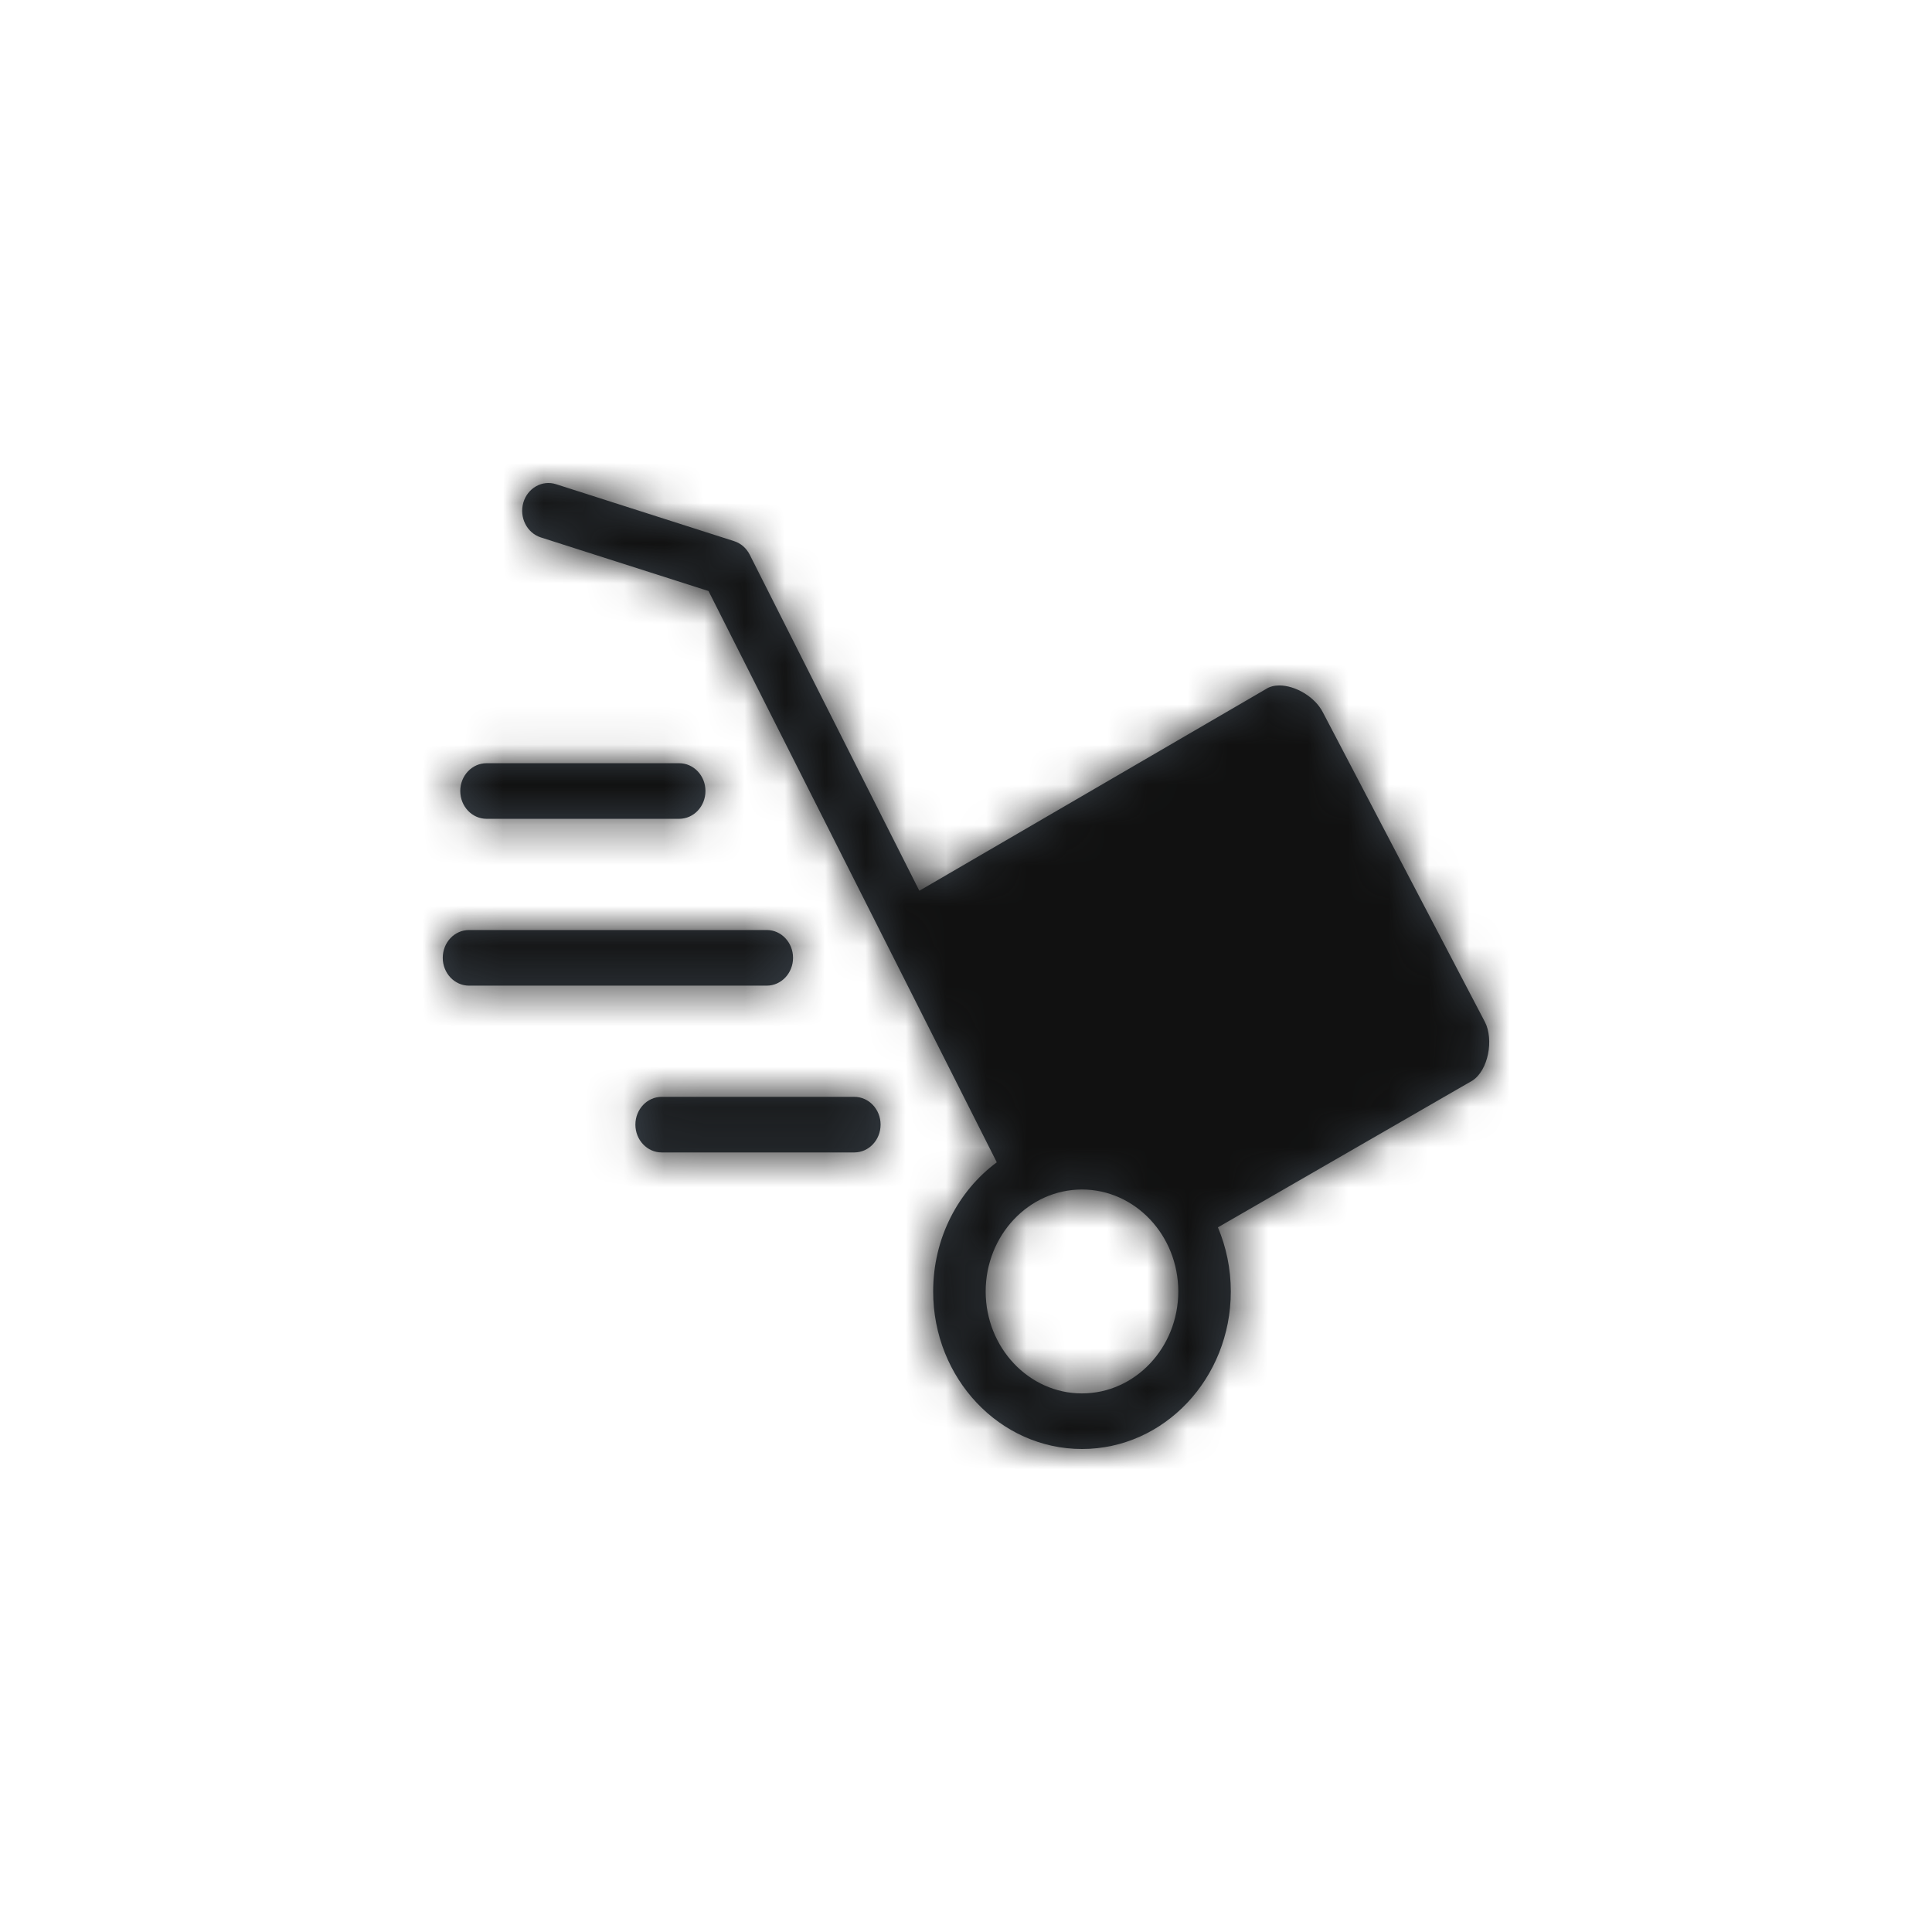 <?xml version="1.0" encoding="UTF-8"?>
<svg width="48px" height="48px" viewBox="0 0 48 48" version="1.1" xmlns="http://www.w3.org/2000/svg" xmlns:xlink="http://www.w3.org/1999/xlink">
    <!-- Generator: Sketch 46.2 (44496) - http://www.bohemiancoding.com/sketch -->
    <title>icon/Utility/Ship/track-order</title>
    <desc>Created with Sketch.</desc>
    <defs>
        <path d="M25.892,13.389 C26.117,13.829 25.978,14.589 25.582,14.847 L19.259,18.493 C19.464,18.98 19.579,19.518 19.579,20.086 C19.579,22.247 17.924,24 15.882,24 C13.84,24 12.184,22.247 12.184,20.086 C12.184,18.758 12.809,17.585 13.765,16.877 L6.603,2.684 L2.437,1.352 C2.092,1.242 1.897,0.856 2.001,0.491 C2.105,0.126 2.47,-0.081 2.815,0.03 L7.24,1.445 C7.406,1.498 7.545,1.619 7.627,1.781 L11.841,10.131 L20.451,5.12 C20.546,5.058 20.661,5.03 20.786,5.03 C21.183,5.03 21.669,5.313 21.865,5.695 L25.892,13.389 Z M15.881,22.619 C17.2,22.619 18.274,21.482 18.274,20.086 C18.274,18.689 17.2,17.553 15.881,17.553 C14.562,17.553 13.489,18.689 13.489,20.086 C13.489,21.482 14.562,22.619 15.881,22.619 Z M5.874,8.343 L1.088,8.343 C0.727,8.343 0.435,8.034 0.435,7.652 C0.435,7.271 0.727,6.962 1.088,6.962 L5.874,6.962 C6.235,6.962 6.527,7.271 6.527,7.652 C6.527,8.034 6.235,8.343 5.874,8.343 Z M8.05,12.488 L0.653,12.488 C0.292,12.488 0,12.178 0,11.797 C0,11.415 0.292,11.106 0.653,11.106 L8.05,11.106 C8.41,11.106 8.703,11.415 8.703,11.797 C8.703,12.178 8.41,12.488 8.05,12.488 Z M10.225,16.632 L5.439,16.632 C5.079,16.632 4.786,16.323 4.786,15.941 C4.786,15.56 5.079,15.251 5.439,15.251 L10.225,15.251 C10.586,15.251 10.878,15.56 10.878,15.941 C10.878,16.323 10.586,16.632 10.225,16.632 Z" id="path-1"></path>
    </defs>
    <g id="Symbols" stroke="none" stroke-width="1" fill="none" fill-rule="evenodd">
        <g id="icon/Utility/Ship/track-order">
            <g id="Icon" transform="translate(11, 12)">
                <mask id="mask-2" fill="white">
                    <use xlink:href="#path-1"></use>
                </mask>
                <use id="Mask" fill="#384048" xlink:href="#path-1"></use>
                <g id="Color/Grayscale/Night-Sky" mask="url(#mask-2)" fill="#111111">
                    <g transform="translate(-11, -12)" id="Swatch">
                        <rect x="0" y="0" width="48" height="48"></rect>
                    </g>
                </g>
            </g>
        </g>
    </g>
</svg>